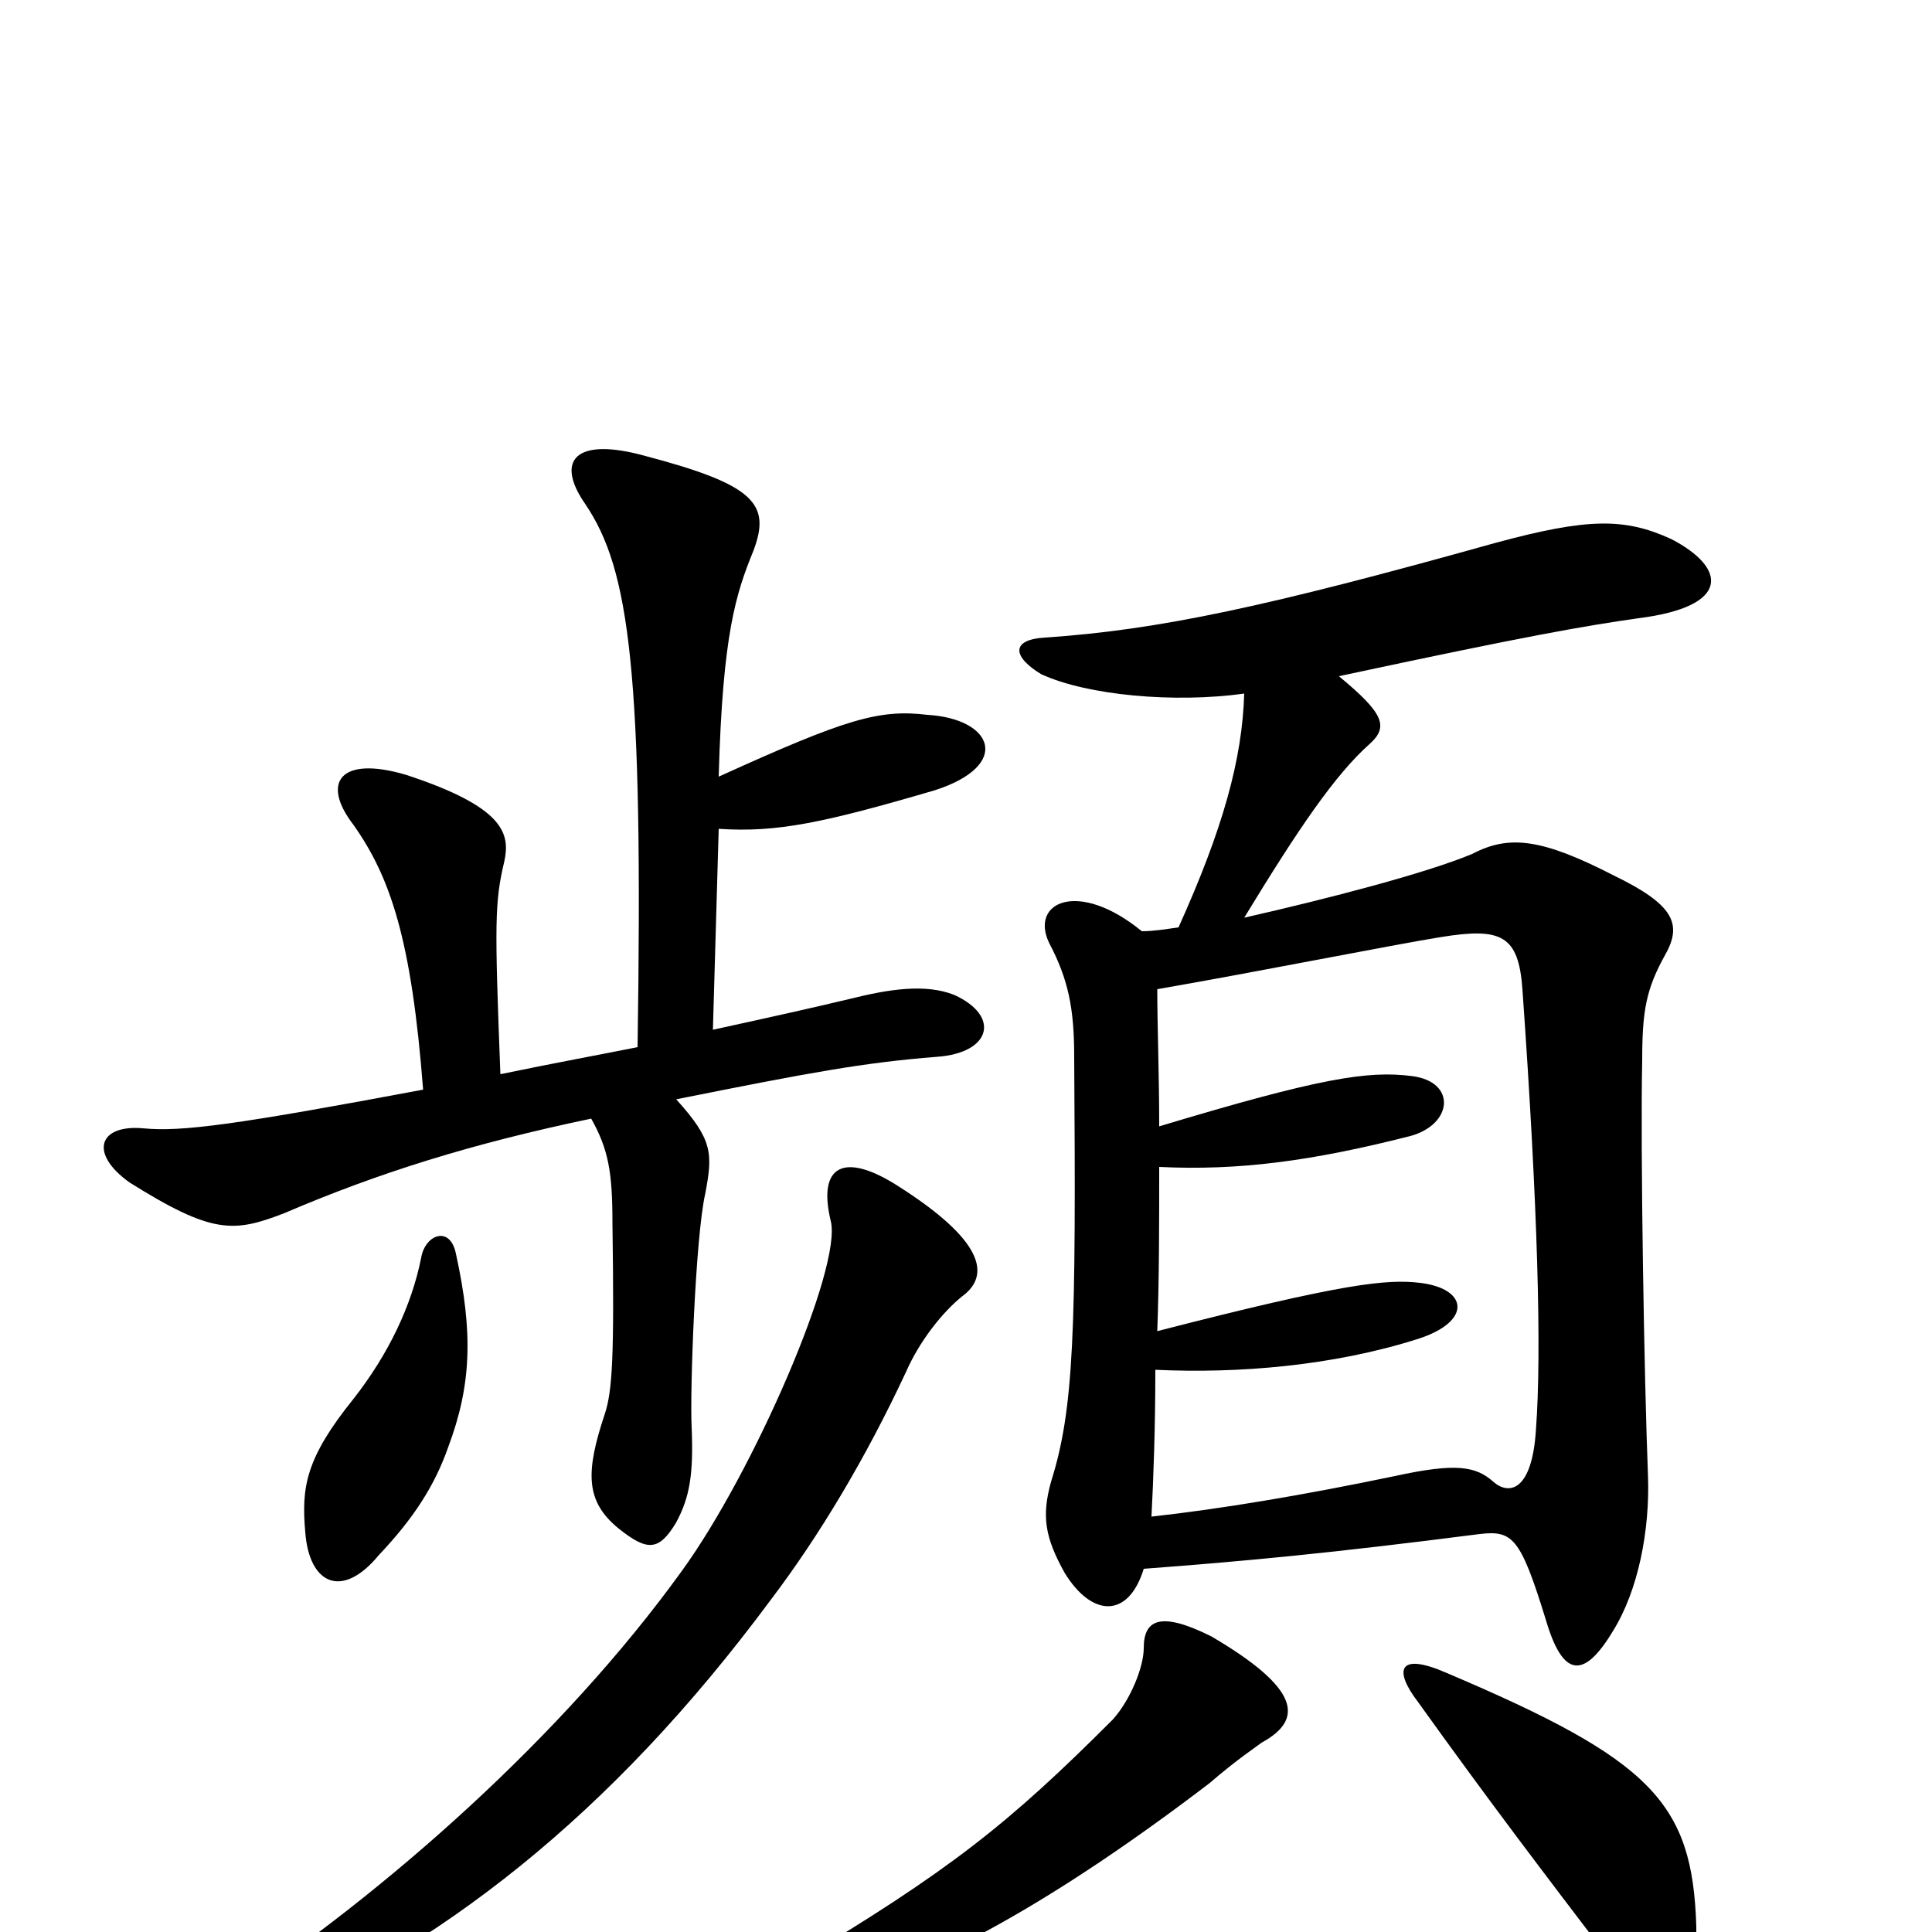 <svg xmlns="http://www.w3.org/2000/svg" viewBox="0 -1000 1000 1000">
	<path fill="#000000" d="M592 -147C592 -137 585 -120 576 -110C522 -56 492 -32 410 17C388 31 395 41 422 35C480 22 550 -19 626 -77C633 -83 639 -88 653 -98C675 -110 673 -126 627 -153C601 -166 592 -162 592 -147ZM600 -417C600 -444 599 -469 599 -488C651 -497 721 -511 746 -515C777 -520 786 -516 788 -488C796 -375 798 -300 795 -260C793 -228 781 -226 773 -233C764 -241 754 -243 722 -236C674 -226 632 -219 596 -215C597 -234 598 -261 598 -291C641 -289 690 -293 734 -307C762 -316 760 -333 735 -336C718 -338 696 -336 599 -311C600 -338 600 -367 600 -396C641 -394 679 -399 730 -412C752 -418 754 -440 731 -443C708 -446 683 -442 600 -417ZM693 -650C791 -671 820 -676 848 -680C896 -686 894 -706 865 -721C841 -732 822 -732 774 -719C656 -686 600 -674 541 -670C523 -669 524 -660 539 -651C563 -640 608 -636 644 -641C643 -607 633 -571 610 -520C603 -519 597 -518 591 -518C558 -545 533 -533 543 -512C553 -493 556 -478 556 -453C557 -311 556 -271 544 -233C539 -215 541 -204 551 -186C565 -163 584 -162 592 -188C645 -192 688 -196 766 -206C783 -208 787 -204 800 -162C809 -131 820 -131 835 -156C848 -177 854 -208 853 -236C851 -287 849 -406 850 -451C850 -477 852 -488 862 -506C871 -522 866 -532 835 -547C798 -566 781 -568 762 -558C738 -548 688 -535 644 -525C672 -571 691 -599 709 -615C719 -624 716 -631 693 -650ZM734 -119C772 -66 798 -32 833 14C851 39 879 35 878 -3C876 -67 855 -89 749 -134C724 -145 721 -136 734 -119ZM117 34C97 47 109 59 127 51C227 9 316 -60 399 -172C424 -205 448 -245 469 -290C476 -306 488 -321 498 -329C513 -340 509 -358 465 -386C437 -404 423 -397 430 -368C436 -344 390 -238 353 -187C291 -101 199 -20 117 34ZM236 -351C233 -366 220 -361 218 -349C213 -324 201 -299 183 -276C158 -245 156 -230 158 -207C160 -180 177 -172 196 -195C214 -214 225 -231 232 -251C244 -283 245 -310 236 -351ZM330 -458C310 -454 288 -450 259 -444C256 -522 256 -533 261 -554C264 -568 262 -582 210 -599C176 -609 166 -595 183 -573C202 -546 213 -514 219 -436C123 -418 94 -414 74 -416C51 -418 46 -403 67 -388C110 -361 121 -362 147 -372C196 -393 244 -408 306 -421C315 -405 317 -393 317 -367C318 -298 317 -280 313 -268C303 -238 303 -223 320 -209C335 -197 341 -197 350 -212C357 -225 359 -237 358 -261C357 -280 360 -360 365 -382C369 -403 369 -410 350 -431C420 -445 447 -450 485 -453C513 -455 518 -474 494 -485C479 -491 460 -488 440 -483C419 -478 401 -474 369 -467L372 -571C402 -569 426 -574 484 -591C524 -604 514 -628 480 -630C455 -633 438 -628 372 -598C374 -672 381 -693 390 -715C399 -739 391 -749 334 -764C298 -774 287 -762 303 -739C326 -705 333 -652 330 -458Z"/>
</svg>